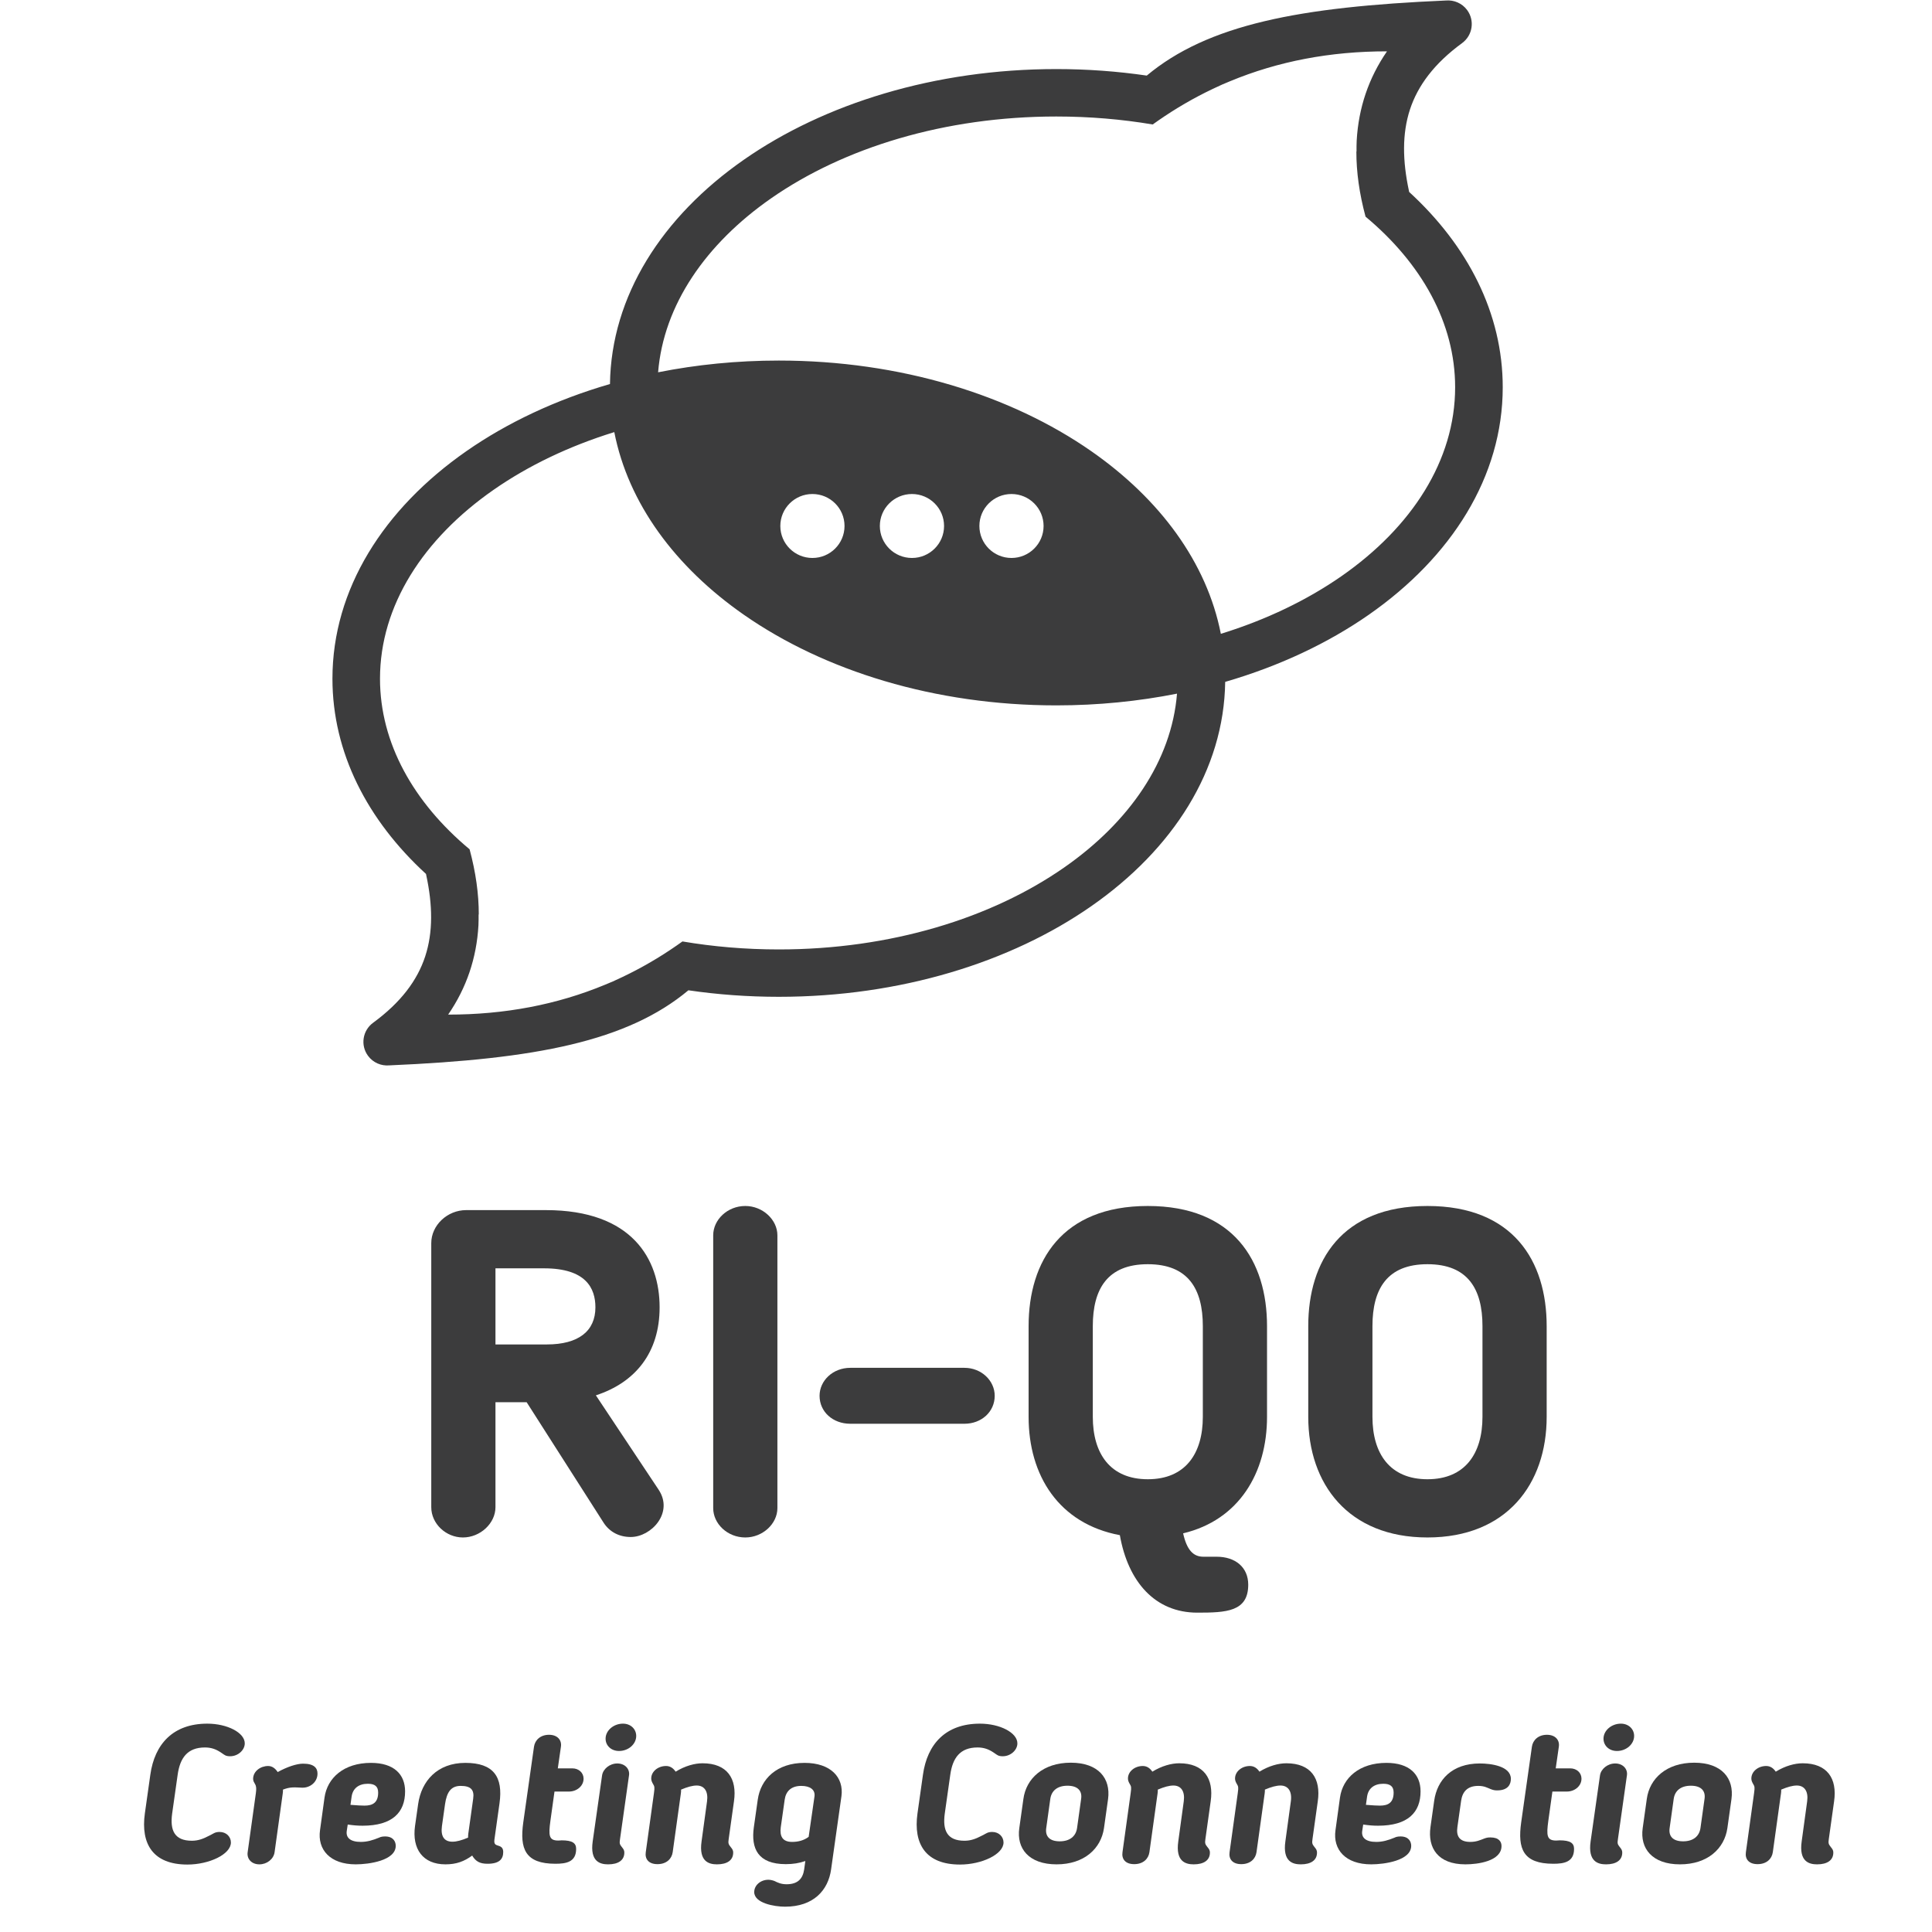 <svg xmlns="http://www.w3.org/2000/svg" xmlns:xlink="http://www.w3.org/1999/xlink" width="500" zoomAndPan="magnify" viewBox="0 0 375 375" height="500" preserveAspectRatio="xMidYMid meet" version="1.0"><defs><g/><clipPath id="8f437f2bca"><path d="M 64.523 0 L 291.676 0 L 291.676 206.898 L 64.523 206.898 Z M 64.523 0 " clip-rule="nonzero"/></clipPath></defs><g clip-path="url(#8f437f2bca)"><path fill="#3c3c3d" d="M 177.012 108.301 C 173.566 108.301 170.777 105.523 170.777 102.094 C 170.777 98.668 173.566 95.887 177.012 95.887 C 180.453 95.887 183.242 98.668 183.242 102.094 C 183.242 105.523 180.453 108.301 177.012 108.301 Z M 263.301 29.41 C 263.293 29.406 263.281 29.398 263.27 29.391 C 263.262 33.383 263.852 37.605 265.051 42.051 C 275.91 51.109 282.441 62.66 282.441 75.164 C 282.441 89.359 274.02 102.332 260.398 111.82 C 253.703 116.484 245.773 120.301 236.965 123.027 C 234.246 109.18 225.137 96.855 211.805 87.566 C 196.211 76.703 174.766 69.984 151.168 69.984 C 143.055 69.984 135.195 70.777 127.738 72.262 C 128.801 59.203 136.977 47.344 149.66 38.504 C 163.758 28.684 183.328 22.613 205.031 22.613 C 211.484 22.613 217.75 23.148 223.738 24.16 C 224.102 23.898 224.473 23.637 224.84 23.383 C 228.211 21.043 231.711 19.012 235.336 17.285 C 235.504 17.207 235.672 17.125 235.844 17.047 C 236.766 16.602 237.723 16.18 238.719 15.781 C 248.066 11.895 258.234 9.957 269.215 9.965 C 265.652 15.141 263.695 20.914 263.332 27.289 C 263.301 27.992 263.293 28.699 263.301 29.41 Z M 92.895 177.484 C 92.906 177.492 92.918 177.5 92.93 177.508 C 92.938 173.512 92.344 169.293 91.148 164.848 C 80.289 155.789 73.758 144.238 73.758 131.734 C 73.758 117.535 82.18 104.566 95.797 95.078 C 102.496 90.414 110.426 86.594 119.234 83.871 C 121.949 97.719 131.062 110.043 144.395 119.332 C 159.988 130.195 181.43 136.914 205.031 136.914 C 213.145 136.914 221.004 136.117 228.457 134.637 C 227.398 147.695 219.223 159.555 206.539 168.391 C 192.441 178.211 172.871 184.285 151.168 184.285 C 144.715 184.285 138.449 183.75 132.461 182.734 C 132.094 183 131.727 183.258 131.355 183.516 C 127.988 185.855 124.488 187.887 120.863 189.613 C 120.695 189.691 120.523 189.773 120.355 189.852 C 119.434 190.297 118.477 190.719 117.48 191.117 C 108.129 195.004 97.965 196.941 86.984 196.934 C 90.543 191.758 92.504 185.984 92.867 179.605 C 92.895 178.906 92.906 178.199 92.895 177.484 Z M 157.691 95.887 C 161.133 95.887 163.922 98.664 163.922 102.094 C 163.922 105.523 161.133 108.301 157.691 108.301 C 154.25 108.301 151.461 105.523 151.461 102.094 C 151.461 98.664 154.25 95.887 157.691 95.887 Z M 196.328 108.301 C 192.887 108.301 190.098 105.523 190.098 102.094 C 190.098 98.664 192.887 95.887 196.328 95.887 C 199.77 95.887 202.559 98.664 202.559 102.094 C 202.559 105.523 199.77 108.301 196.328 108.301 Z M 133.617 192.215 C 139.289 193.047 145.16 193.48 151.172 193.48 C 174.77 193.48 196.211 186.762 211.805 175.898 C 227.684 164.836 237.574 149.465 237.809 132.352 C 248.285 129.309 257.734 124.855 265.672 119.328 C 281.742 108.129 291.68 92.523 291.68 75.16 C 291.68 60.828 284.91 47.699 273.512 37.254 C 273.5 37.184 273.488 37.109 273.473 37.039 C 272.227 31.242 272.129 25.961 273.676 21.242 C 275.203 16.598 278.402 12.309 283.785 8.371 C 285.836 6.875 286.281 4.004 284.777 1.957 C 283.789 0.617 282.207 -0.035 280.656 0.098 C 266.348 0.719 254.82 1.883 245.391 4.129 C 235.887 6.391 228.496 9.738 222.586 14.672 C 216.914 13.844 211.047 13.406 205.035 13.406 C 181.438 13.406 159.992 20.125 144.398 30.992 C 128.523 42.055 118.629 57.426 118.395 74.539 C 107.918 77.582 98.469 82.035 90.535 87.562 C 74.465 98.758 64.527 114.363 64.527 131.73 C 64.527 146.059 71.297 159.191 82.691 169.637 C 82.703 169.707 82.719 169.777 82.73 169.848 C 83.98 175.648 84.078 180.926 82.527 185.645 C 81.004 190.293 77.801 194.578 72.422 198.516 C 70.371 200.016 69.926 202.887 71.43 204.93 C 72.418 206.273 74 206.926 75.551 206.789 C 89.859 206.172 101.383 205.004 110.816 202.758 C 120.316 200.496 127.711 197.148 133.617 192.215 Z M 133.617 192.215 " fill-opacity="1" fill-rule="evenodd"/></g><g fill="#3c3c3d" fill-opacity="1"><g transform="translate(78.104, 297.62)"><g><path d="M 49.926 -43.871 C 49.926 -53.219 44.586 -62.738 27.855 -62.738 L 12.371 -62.738 C 8.723 -62.738 5.605 -59.801 5.605 -56.332 L 5.605 -5.074 C 5.605 -1.867 8.453 0.801 11.746 0.801 C 15.129 0.801 18.066 -1.957 18.066 -5.074 L 18.066 -25.453 L 24.117 -25.453 L 39.066 -2.047 C 40.223 -0.266 42.094 0.711 44.316 0.711 C 48.324 0.711 52.684 -4.004 49.746 -8.453 L 37.555 -26.785 C 45.207 -29.277 49.926 -35.062 49.926 -43.871 Z M 37.465 -43.871 C 37.465 -39.246 34.172 -36.664 28.031 -36.664 L 18.066 -36.664 L 18.066 -51.438 L 27.5 -51.438 C 35.598 -51.438 37.465 -47.609 37.465 -43.871 Z M 37.465 -43.871 "/></g></g></g><g fill="#3c3c3d" fill-opacity="1"><g transform="translate(132.827, 297.62)"><g><path d="M 5.605 -4.895 C 5.605 -1.867 8.363 0.801 11.836 0.801 C 15.219 0.801 18.066 -1.867 18.066 -4.895 L 18.066 -57.844 C 18.066 -60.871 15.219 -63.539 11.836 -63.539 C 8.363 -63.539 5.605 -60.871 5.605 -57.844 Z M 5.605 -4.895 "/></g></g></g><g fill="#3c3c3d" fill-opacity="1"><g transform="translate(156.585, 297.62)"><g><path d="M 36.488 -26.699 C 36.488 -29.633 33.906 -32.125 30.613 -32.125 L 8.453 -32.125 C 5.074 -32.125 2.492 -29.633 2.492 -26.699 C 2.492 -23.582 5.074 -21.27 8.453 -21.27 L 30.613 -21.27 C 33.906 -21.27 36.488 -23.582 36.488 -26.699 Z M 36.488 -26.699 "/></g></g></g><g fill="#3c3c3d" fill-opacity="1"><g transform="translate(195.648, 297.62)"><g><path d="M 36.754 15.395 C 42.359 15.395 46.633 15.219 46.633 9.969 C 46.633 6.586 44.141 4.539 40.492 4.539 L 37.91 4.539 C 35.953 4.539 34.707 3.203 33.996 0 C 44.852 -2.582 50.281 -11.746 50.281 -22.605 L 50.281 -40.223 C 50.281 -52.859 43.785 -63.539 27.141 -63.539 C 10.5 -63.539 4.004 -52.859 4.004 -40.223 L 4.004 -22.605 C 4.004 -11.215 9.879 -1.867 21.715 0.355 C 23.316 9.434 28.566 15.395 36.754 15.395 Z M 27.141 -52.238 C 34.973 -52.238 37.82 -47.434 37.82 -40.223 L 37.82 -22.605 C 37.82 -15.484 34.441 -10.5 27.141 -10.5 C 19.844 -10.5 16.465 -15.484 16.465 -22.605 L 16.465 -40.223 C 16.465 -47.434 19.312 -52.238 27.141 -52.238 Z M 27.141 -52.238 "/></g></g></g><g fill="#3c3c3d" fill-opacity="1"><g transform="translate(249.927, 297.62)"><g><path d="M 27.141 0.801 C 42.539 0.801 50.281 -9.609 50.281 -22.605 L 50.281 -40.223 C 50.281 -52.859 43.785 -63.539 27.141 -63.539 C 10.5 -63.539 4.004 -52.859 4.004 -40.223 L 4.004 -22.605 C 4.004 -9.609 11.746 0.801 27.141 0.801 Z M 27.141 -52.238 C 34.973 -52.238 37.82 -47.434 37.82 -40.223 L 37.82 -22.605 C 37.82 -15.484 34.441 -10.5 27.141 -10.5 C 19.844 -10.5 16.465 -15.484 16.465 -22.605 L 16.465 -40.223 C 16.465 -47.434 19.312 -52.238 27.141 -52.238 Z M 27.141 -52.238 "/></g></g></g><g fill="#3c3c3d" fill-opacity="1"><g transform="translate(25.466, 361.603)"><g><path d="M 9.016 -17.117 C 9.469 -20.375 10.906 -22.422 14.316 -22.422 C 15.527 -22.422 16.438 -22.078 17.309 -21.512 L 17.648 -21.285 C 18.102 -20.98 18.332 -20.715 19.203 -20.715 C 20.754 -20.715 22.043 -21.93 22.043 -23.215 C 22.043 -25.301 18.633 -27.043 14.77 -27.043 C 8.145 -27.043 4.543 -23.102 3.711 -17.117 L 2.652 -9.621 C 1.816 -3.637 4.281 0.305 10.906 0.305 C 15.109 0.305 19.352 -1.668 19.352 -3.977 C 19.352 -5.074 18.48 -6.023 17.156 -6.023 C 16.285 -6.023 15.98 -5.719 15.453 -5.453 L 14.996 -5.227 C 13.977 -4.695 12.992 -4.316 11.777 -4.316 C 8.371 -4.316 7.5 -6.363 7.953 -9.621 Z M 9.016 -17.117 "/></g></g></g><g fill="#3c3c3d" fill-opacity="1"><g transform="translate(45.229, 361.603)"><g><path d="M 13.371 -14.617 C 14.922 -14.543 16.398 -15.68 16.398 -17.348 C 16.398 -18.445 15.719 -19.277 13.598 -19.277 C 12.383 -19.277 10.527 -18.672 8.672 -17.648 C 8.219 -18.332 7.613 -18.824 6.816 -18.824 C 5.34 -18.824 3.902 -17.801 3.902 -16.324 C 3.902 -15.906 4.09 -15.641 4.281 -15.301 C 4.543 -14.848 4.543 -14.391 4.43 -13.52 L 2.84 -2.082 C 2.652 -0.758 3.637 0.266 5.113 0.266 C 6.59 0.266 7.879 -0.758 8.066 -2.082 L 9.656 -13.52 C 9.695 -13.746 9.695 -13.977 9.695 -14.242 C 11.098 -14.77 11.742 -14.695 13.371 -14.617 Z M 13.371 -14.617 "/></g></g></g><g fill="#3c3c3d" fill-opacity="1"><g transform="translate(59.503, 361.603)"><g><path d="M 10.871 -7.234 C 16.664 -7.234 19.125 -9.809 19.125 -13.898 C 19.125 -17.195 16.969 -19.43 12.5 -19.43 C 7.234 -19.43 4.016 -16.512 3.484 -12.688 L 2.613 -6.363 C 2.082 -2.613 4.543 0.266 9.543 0.266 C 12.082 0.266 17.309 -0.453 17.309 -3.332 C 17.309 -4.129 16.852 -5.152 15.227 -5.152 C 14.582 -5.152 14.242 -5 14.09 -4.922 C 12.801 -4.395 11.742 -4.09 10.527 -4.09 C 8.484 -4.09 7.613 -4.922 7.801 -6.211 L 7.992 -7.461 C 9.051 -7.309 9.887 -7.234 10.871 -7.234 Z M 13.898 -13.672 C 13.898 -11.742 12.875 -11.133 11.25 -11.133 C 10.871 -11.133 9.734 -11.172 8.52 -11.285 L 8.75 -12.914 C 8.977 -14.43 10.074 -15.375 11.891 -15.375 C 13.219 -15.375 13.898 -14.883 13.898 -13.672 Z M 13.898 -13.672 "/></g></g></g><g fill="#3c3c3d" fill-opacity="1"><g transform="translate(77.865, 361.603)"><g><path d="M 13.027 -5.645 C 12.992 -5.414 12.992 -5.188 12.992 -4.922 C 11.742 -4.395 10.758 -4.129 9.961 -4.129 C 8.332 -4.129 7.648 -5.188 7.914 -7.156 L 8.52 -11.438 C 8.863 -13.785 9.695 -14.961 11.551 -14.961 C 13.484 -14.961 14.242 -14.242 13.977 -12.461 Z M 8.598 0.266 C 10.719 0.266 12.234 -0.305 13.785 -1.438 C 14.504 -0.227 15.375 0.152 16.777 0.152 C 19.051 0.152 19.809 -0.758 19.809 -2.121 C 19.809 -2.727 19.582 -3.066 19.125 -3.258 C 18.52 -3.523 17.953 -3.41 18.102 -4.543 L 19.09 -11.59 C 19.809 -16.703 17.953 -19.43 12.461 -19.43 C 7.043 -19.43 3.938 -15.945 3.297 -11.438 L 2.688 -7.156 C 2.082 -2.727 4.203 0.266 8.598 0.266 Z M 8.598 0.266 "/></g></g></g><g fill="#3c3c3d" fill-opacity="1"><g transform="translate(98.044, 361.603)"><g><path d="M 3.523 -7.879 C 2.801 -2.727 3.902 0.152 9.77 0.152 C 11.855 0.152 13.785 -0.188 13.785 -2.727 C 13.785 -3.863 13.066 -4.395 10.945 -4.395 C 10.871 -4.395 10.641 -4.355 10.301 -4.355 C 8.484 -4.355 8.406 -5.34 8.785 -8.145 L 9.582 -13.863 L 12.383 -13.863 C 13.898 -13.863 15.227 -14.922 15.227 -16.359 C 15.227 -17.496 14.316 -18.367 13.027 -18.367 L 10.227 -18.367 L 10.832 -22.574 C 11.02 -23.82 10.188 -24.883 8.52 -24.883 C 6.855 -24.883 5.793 -23.859 5.605 -22.574 Z M 3.523 -7.879 "/></g></g></g><g fill="#3c3c3d" fill-opacity="1"><g transform="translate(111.712, 361.603)"><g><path d="M 11.777 -24.656 C 11.777 -25.98 10.719 -27.043 9.203 -27.043 C 7.387 -27.043 5.832 -25.715 5.832 -24.125 C 5.832 -22.801 6.895 -21.738 8.445 -21.738 C 10.262 -21.738 11.777 -23.066 11.777 -24.656 Z M 3.332 -4.203 C 2.766 -0.227 4.809 0.266 6.324 0.266 C 8.293 0.266 9.469 -0.531 9.469 -2.008 C 9.469 -2.539 9.242 -2.766 8.977 -3.105 C 8.52 -3.672 8.52 -3.863 8.637 -4.66 L 10.379 -17.004 C 10.566 -18.254 9.582 -19.316 8.105 -19.316 C 6.629 -19.316 5.34 -18.254 5.152 -17.004 Z M 3.332 -4.203 "/></g></g></g><g fill="#3c3c3d" fill-opacity="1"><g transform="translate(122.502, 361.603)"><g><path d="M 13.672 -4.203 C 13.105 -0.227 15.148 0.266 16.664 0.266 C 18.633 0.266 19.809 -0.531 19.809 -2.008 C 19.809 -2.539 19.582 -2.766 19.316 -3.105 C 18.859 -3.672 18.824 -3.863 18.938 -4.66 L 19.961 -11.969 C 20.602 -16.398 18.633 -19.352 13.863 -19.352 C 12.348 -19.352 10.492 -18.859 8.637 -17.723 C 8.18 -18.406 7.574 -18.824 6.777 -18.824 C 5.227 -18.824 3.902 -17.762 3.902 -16.398 C 3.902 -16.02 4.016 -15.719 4.355 -15.148 C 4.469 -14.922 4.621 -14.809 4.43 -13.559 L 2.84 -2.082 C 2.652 -0.797 3.371 0.227 5.113 0.227 C 6.855 0.227 7.879 -0.797 8.066 -2.082 L 9.656 -13.52 C 9.695 -13.746 9.695 -13.977 9.695 -14.242 C 10.945 -14.77 11.93 -15.035 12.727 -15.035 C 14.242 -15.035 14.996 -13.863 14.734 -11.969 Z M 13.672 -4.203 "/></g></g></g><g fill="#3c3c3d" fill-opacity="1"><g transform="translate(143.288, 361.603)"><g><path d="M 13.672 -5.074 C 12.727 -4.355 11.59 -4.09 10.453 -4.09 C 8.598 -4.09 8.027 -5.188 8.258 -6.93 L 9.016 -12.27 C 9.242 -13.938 10.301 -14.961 12.234 -14.961 C 13.977 -14.961 14.961 -14.203 14.809 -12.953 Z M 20.035 -12.953 C 20.527 -16.59 17.988 -19.43 12.875 -19.43 C 7.5 -19.43 4.355 -16.324 3.789 -12.27 L 3.031 -6.93 C 2.461 -2.84 3.789 0.227 9.242 0.227 C 10.641 0.227 11.816 0.039 13.027 -0.379 L 12.801 1.25 C 12.535 3.066 11.551 4.129 9.391 4.129 C 8.332 4.129 7.688 3.824 7.008 3.484 C 6.477 3.297 6.098 3.258 5.832 3.258 C 4.355 3.258 3.105 4.316 3.105 5.645 C 3.105 7.801 7.008 8.484 9.09 8.484 C 14.617 8.484 17.461 5.301 18.027 1.25 Z M 20.035 -12.953 "/></g></g></g><g fill="#3c3c3d" fill-opacity="1"><g transform="translate(164.073, 361.603)"><g/></g></g><g fill="#3c3c3d" fill-opacity="1"><g transform="translate(175.431, 361.603)"><g><path d="M 9.016 -17.117 C 9.469 -20.375 10.906 -22.422 14.316 -22.422 C 15.527 -22.422 16.438 -22.078 17.309 -21.512 L 17.648 -21.285 C 18.102 -20.98 18.332 -20.715 19.203 -20.715 C 20.754 -20.715 22.043 -21.93 22.043 -23.215 C 22.043 -25.301 18.633 -27.043 14.77 -27.043 C 8.145 -27.043 4.543 -23.102 3.711 -17.117 L 2.652 -9.621 C 1.816 -3.637 4.281 0.305 10.906 0.305 C 15.109 0.305 19.352 -1.668 19.352 -3.977 C 19.352 -5.074 18.48 -6.023 17.156 -6.023 C 16.285 -6.023 15.98 -5.719 15.453 -5.453 L 14.996 -5.227 C 13.977 -4.695 12.992 -4.316 11.777 -4.316 C 8.371 -4.316 7.5 -6.363 7.953 -9.621 Z M 9.016 -17.117 "/></g></g></g><g fill="#3c3c3d" fill-opacity="1"><g transform="translate(195.194, 361.603)"><g><path d="M 9.887 0.266 C 15.262 0.266 18.52 -2.801 19.09 -6.777 L 19.883 -12.422 C 20.414 -16.398 18.027 -19.465 12.648 -19.465 C 7.273 -19.465 3.977 -16.398 3.445 -12.422 L 2.652 -6.777 C 2.082 -2.801 4.508 0.266 9.887 0.266 Z M 10.492 -4.203 C 8.52 -4.203 7.648 -5.188 7.879 -6.777 L 8.672 -12.461 C 8.898 -14.012 10.035 -14.996 12.004 -14.996 C 13.977 -14.996 14.883 -14.012 14.656 -12.461 L 13.863 -6.777 C 13.633 -5.188 12.461 -4.203 10.492 -4.203 Z M 10.492 -4.203 "/></g></g></g><g fill="#3c3c3d" fill-opacity="1"><g transform="translate(215.033, 361.603)"><g><path d="M 13.672 -4.203 C 13.105 -0.227 15.148 0.266 16.664 0.266 C 18.633 0.266 19.809 -0.531 19.809 -2.008 C 19.809 -2.539 19.582 -2.766 19.316 -3.105 C 18.859 -3.672 18.824 -3.863 18.938 -4.66 L 19.961 -11.969 C 20.602 -16.398 18.633 -19.352 13.863 -19.352 C 12.348 -19.352 10.492 -18.859 8.637 -17.723 C 8.18 -18.406 7.574 -18.824 6.777 -18.824 C 5.227 -18.824 3.902 -17.762 3.902 -16.398 C 3.902 -16.02 4.016 -15.719 4.355 -15.148 C 4.469 -14.922 4.621 -14.809 4.43 -13.559 L 2.84 -2.082 C 2.652 -0.797 3.371 0.227 5.113 0.227 C 6.855 0.227 7.879 -0.797 8.066 -2.082 L 9.656 -13.52 C 9.695 -13.746 9.695 -13.977 9.695 -14.242 C 10.945 -14.77 11.93 -15.035 12.727 -15.035 C 14.242 -15.035 14.996 -13.863 14.734 -11.969 Z M 13.672 -4.203 "/></g></g></g><g fill="#3c3c3d" fill-opacity="1"><g transform="translate(235.819, 361.603)"><g><path d="M 13.672 -4.203 C 13.105 -0.227 15.148 0.266 16.664 0.266 C 18.633 0.266 19.809 -0.531 19.809 -2.008 C 19.809 -2.539 19.582 -2.766 19.316 -3.105 C 18.859 -3.672 18.824 -3.863 18.938 -4.66 L 19.961 -11.969 C 20.602 -16.398 18.633 -19.352 13.863 -19.352 C 12.348 -19.352 10.492 -18.859 8.637 -17.723 C 8.18 -18.406 7.574 -18.824 6.777 -18.824 C 5.227 -18.824 3.902 -17.762 3.902 -16.398 C 3.902 -16.02 4.016 -15.719 4.355 -15.148 C 4.469 -14.922 4.621 -14.809 4.43 -13.559 L 2.84 -2.082 C 2.652 -0.797 3.371 0.227 5.113 0.227 C 6.855 0.227 7.879 -0.797 8.066 -2.082 L 9.656 -13.52 C 9.695 -13.746 9.695 -13.977 9.695 -14.242 C 10.945 -14.77 11.93 -15.035 12.727 -15.035 C 14.242 -15.035 14.996 -13.863 14.734 -11.969 Z M 13.672 -4.203 "/></g></g></g><g fill="#3c3c3d" fill-opacity="1"><g transform="translate(256.604, 361.603)"><g><path d="M 10.871 -7.234 C 16.664 -7.234 19.125 -9.809 19.125 -13.898 C 19.125 -17.195 16.969 -19.43 12.5 -19.43 C 7.234 -19.43 4.016 -16.512 3.484 -12.688 L 2.613 -6.363 C 2.082 -2.613 4.543 0.266 9.543 0.266 C 12.082 0.266 17.309 -0.453 17.309 -3.332 C 17.309 -4.129 16.852 -5.152 15.227 -5.152 C 14.582 -5.152 14.242 -5 14.09 -4.922 C 12.801 -4.395 11.742 -4.09 10.527 -4.09 C 8.484 -4.09 7.613 -4.922 7.801 -6.211 L 7.992 -7.461 C 9.051 -7.309 9.887 -7.234 10.871 -7.234 Z M 13.898 -13.672 C 13.898 -11.742 12.875 -11.133 11.25 -11.133 C 10.871 -11.133 9.734 -11.172 8.52 -11.285 L 8.75 -12.914 C 8.977 -14.43 10.074 -15.375 11.891 -15.375 C 13.219 -15.375 13.898 -14.883 13.898 -13.672 Z M 13.898 -13.672 "/></g></g></g><g fill="#3c3c3d" fill-opacity="1"><g transform="translate(274.966, 361.603)"><g><path d="M 2.688 -6.969 C 2.121 -2.918 4.129 0.266 9.469 0.266 C 11.855 0.266 16.477 -0.34 16.477 -3.297 C 16.477 -4.09 16.02 -4.961 14.316 -4.961 C 13.785 -4.961 13.52 -4.887 13.105 -4.734 C 12.309 -4.43 11.59 -4.09 10.414 -4.09 C 8.332 -4.09 7.648 -5.188 7.914 -6.969 L 8.637 -12.082 C 8.898 -13.863 9.887 -14.961 11.969 -14.961 C 13.141 -14.961 13.672 -14.617 14.43 -14.316 C 14.922 -14.125 15.262 -14.09 15.641 -14.09 C 17.84 -14.09 18.293 -15.375 18.293 -16.324 C 18.293 -18.824 14.391 -19.316 12.27 -19.316 C 6.855 -19.316 3.977 -16.133 3.41 -12.082 Z M 2.688 -6.969 "/></g></g></g><g fill="#3c3c3d" fill-opacity="1"><g transform="translate(291.738, 361.603)"><g><path d="M 3.523 -7.879 C 2.801 -2.727 3.902 0.152 9.77 0.152 C 11.855 0.152 13.785 -0.188 13.785 -2.727 C 13.785 -3.863 13.066 -4.395 10.945 -4.395 C 10.871 -4.395 10.641 -4.355 10.301 -4.355 C 8.484 -4.355 8.406 -5.34 8.785 -8.145 L 9.582 -13.863 L 12.383 -13.863 C 13.898 -13.863 15.227 -14.922 15.227 -16.359 C 15.227 -17.496 14.316 -18.367 13.027 -18.367 L 10.227 -18.367 L 10.832 -22.574 C 11.02 -23.82 10.188 -24.883 8.52 -24.883 C 6.855 -24.883 5.793 -23.859 5.605 -22.574 Z M 3.523 -7.879 "/></g></g></g><g fill="#3c3c3d" fill-opacity="1"><g transform="translate(305.406, 361.603)"><g><path d="M 11.777 -24.656 C 11.777 -25.98 10.719 -27.043 9.203 -27.043 C 7.387 -27.043 5.832 -25.715 5.832 -24.125 C 5.832 -22.801 6.895 -21.738 8.445 -21.738 C 10.262 -21.738 11.777 -23.066 11.777 -24.656 Z M 3.332 -4.203 C 2.766 -0.227 4.809 0.266 6.324 0.266 C 8.293 0.266 9.469 -0.531 9.469 -2.008 C 9.469 -2.539 9.242 -2.766 8.977 -3.105 C 8.52 -3.672 8.52 -3.863 8.637 -4.66 L 10.379 -17.004 C 10.566 -18.254 9.582 -19.316 8.105 -19.316 C 6.629 -19.316 5.34 -18.254 5.152 -17.004 Z M 3.332 -4.203 "/></g></g></g><g fill="#3c3c3d" fill-opacity="1"><g transform="translate(316.196, 361.603)"><g><path d="M 9.887 0.266 C 15.262 0.266 18.52 -2.801 19.09 -6.777 L 19.883 -12.422 C 20.414 -16.398 18.027 -19.465 12.648 -19.465 C 7.273 -19.465 3.977 -16.398 3.445 -12.422 L 2.652 -6.777 C 2.082 -2.801 4.508 0.266 9.887 0.266 Z M 10.492 -4.203 C 8.52 -4.203 7.648 -5.188 7.879 -6.777 L 8.672 -12.461 C 8.898 -14.012 10.035 -14.996 12.004 -14.996 C 13.977 -14.996 14.883 -14.012 14.656 -12.461 L 13.863 -6.777 C 13.633 -5.188 12.461 -4.203 10.492 -4.203 Z M 10.492 -4.203 "/></g></g></g><g fill="#3c3c3d" fill-opacity="1"><g transform="translate(336.035, 361.603)"><g><path d="M 13.672 -4.203 C 13.105 -0.227 15.148 0.266 16.664 0.266 C 18.633 0.266 19.809 -0.531 19.809 -2.008 C 19.809 -2.539 19.582 -2.766 19.316 -3.105 C 18.859 -3.672 18.824 -3.863 18.938 -4.66 L 19.961 -11.969 C 20.602 -16.398 18.633 -19.352 13.863 -19.352 C 12.348 -19.352 10.492 -18.859 8.637 -17.723 C 8.18 -18.406 7.574 -18.824 6.777 -18.824 C 5.227 -18.824 3.902 -17.762 3.902 -16.398 C 3.902 -16.02 4.016 -15.719 4.355 -15.148 C 4.469 -14.922 4.621 -14.809 4.43 -13.559 L 2.84 -2.082 C 2.652 -0.797 3.371 0.227 5.113 0.227 C 6.855 0.227 7.879 -0.797 8.066 -2.082 L 9.656 -13.52 C 9.695 -13.746 9.695 -13.977 9.695 -14.242 C 10.945 -14.77 11.93 -15.035 12.727 -15.035 C 14.242 -15.035 14.996 -13.863 14.734 -11.969 Z M 13.672 -4.203 "/></g></g></g></svg>